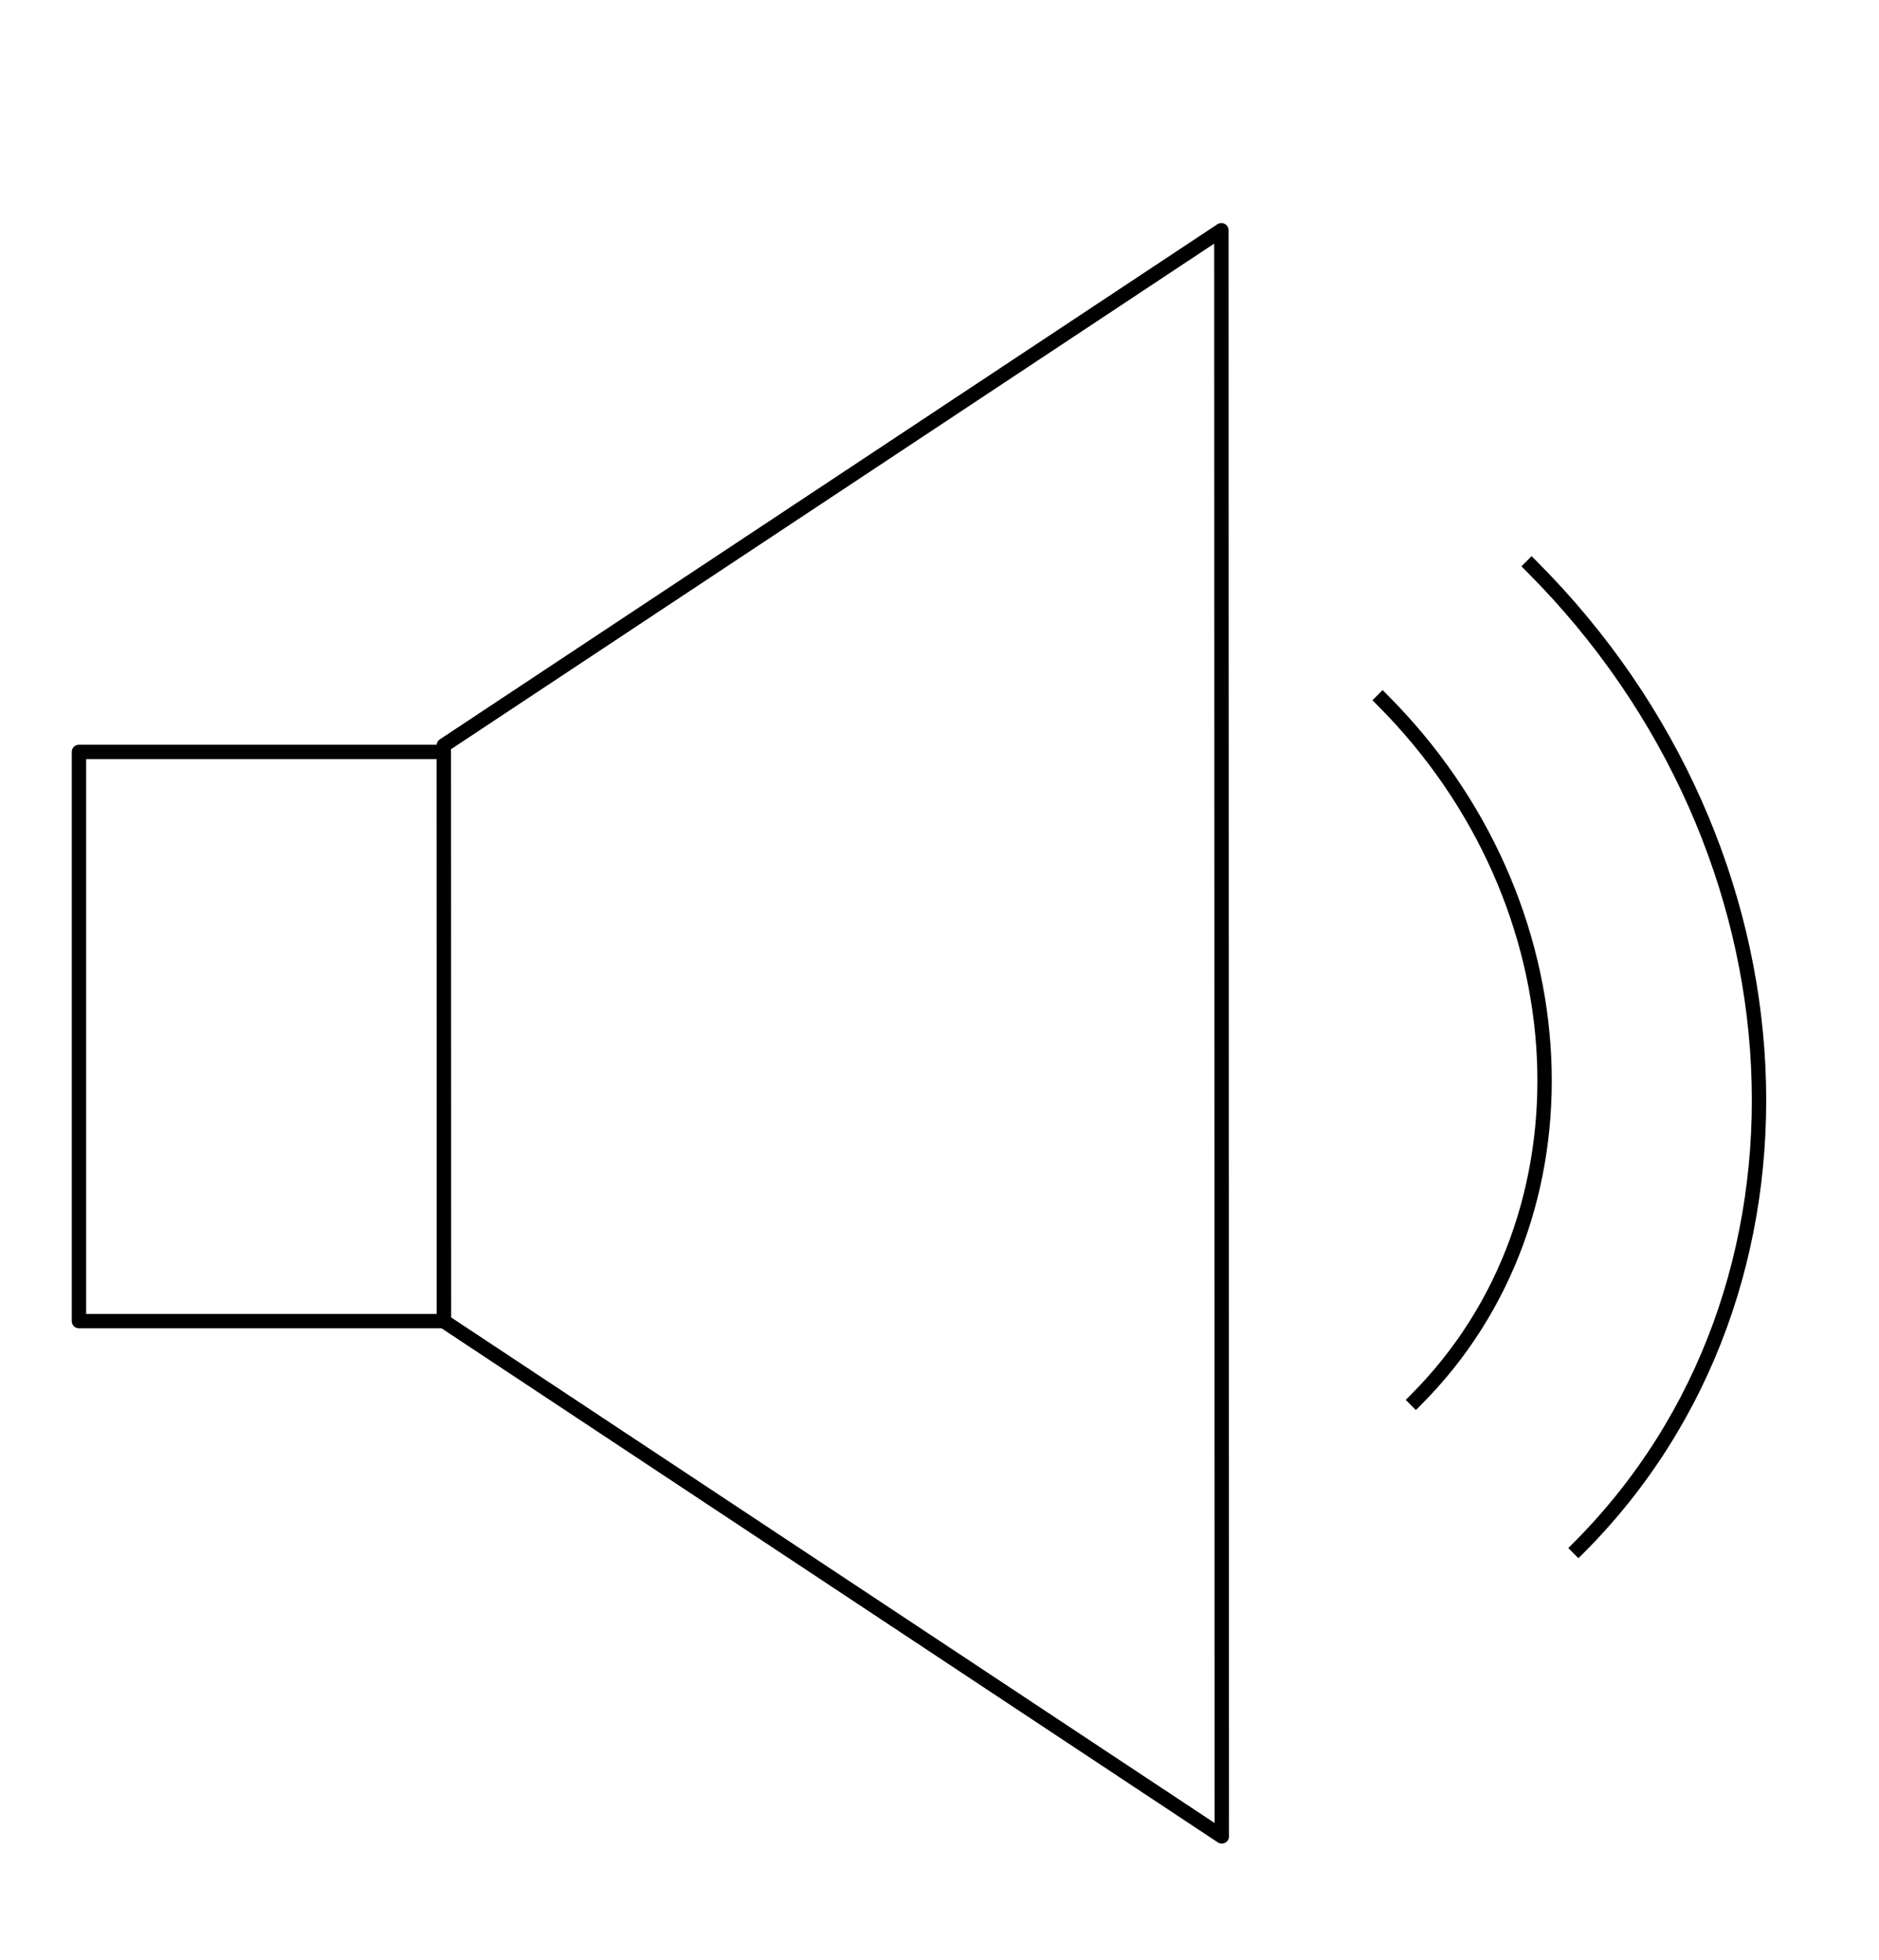 <svg version="1.1" viewBox="0.0 0.0 130.732 136.333" fill="none" stroke="none" stroke-linecap="square" stroke-miterlimit="10" xmlns:xlink="http://www.w3.org/1999/xlink" xmlns="http://www.w3.org/2000/svg"><clipPath id="p.0"><path d="m0 0l130.732 0l0 136.333l-130.732 0l0 -136.333z" clip-rule="nonzero"/></clipPath><g clip-path="url(#p.0)"><path fill="#000000" fill-opacity="0.0" d="m0 0l130.732 0l0 136.333l-130.732 0z" fill-rule="evenodd"/><path fill="#000000" fill-opacity="0.0" d="m85.008 127.731l-54.12 -35.83l-0.011 -40.057l54.1 -35.83z" fill-rule="evenodd"/><path stroke="#000000" stroke-width="1.0" stroke-linejoin="round" stroke-linecap="butt" d="m85.008 127.731l-54.12 -35.83l-0.011 -40.057l54.1 -35.83z" fill-rule="evenodd"/><path fill="#000000" fill-opacity="0.0" d="m96.194 48.708l0 0c14.072 14.081 15.109 35.868 2.315 48.661l-25.48 -25.496z" fill-rule="evenodd"/><path fill="#000000" fill-opacity="0.0" d="m96.194 48.708l0 0c14.072 14.081 15.109 35.868 2.315 48.661" fill-rule="evenodd"/><path stroke="#000000" stroke-width="1.0" stroke-linejoin="round" stroke-linecap="butt" d="m96.194 48.708l0 0c14.072 14.081 15.109 35.868 2.315 48.661" fill-rule="evenodd"/><path fill="#000000" fill-opacity="0.0" d="m106.561 39.392l0 0c19.752 19.76 21.211 50.332 3.26 68.283l-35.764 -35.78z" fill-rule="evenodd"/><path fill="#000000" fill-opacity="0.0" d="m106.561 39.392l0 0c19.752 19.76 21.211 50.332 3.26 68.283" fill-rule="evenodd"/><path stroke="#000000" stroke-width="1.0" stroke-linejoin="round" stroke-linecap="butt" d="m106.561 39.392l0 0c19.752 19.76 21.211 50.332 3.26 68.283" fill-rule="evenodd"/><path fill="#000000" fill-opacity="0.0" d="m5.493 52.298l25.386 0l0 39.591l-25.386 0z" fill-rule="evenodd"/><path stroke="#000000" stroke-width="1.0" stroke-linejoin="round" stroke-linecap="butt" d="m5.493 52.298l25.386 0l0 39.591l-25.386 0z" fill-rule="evenodd"/></g></svg>